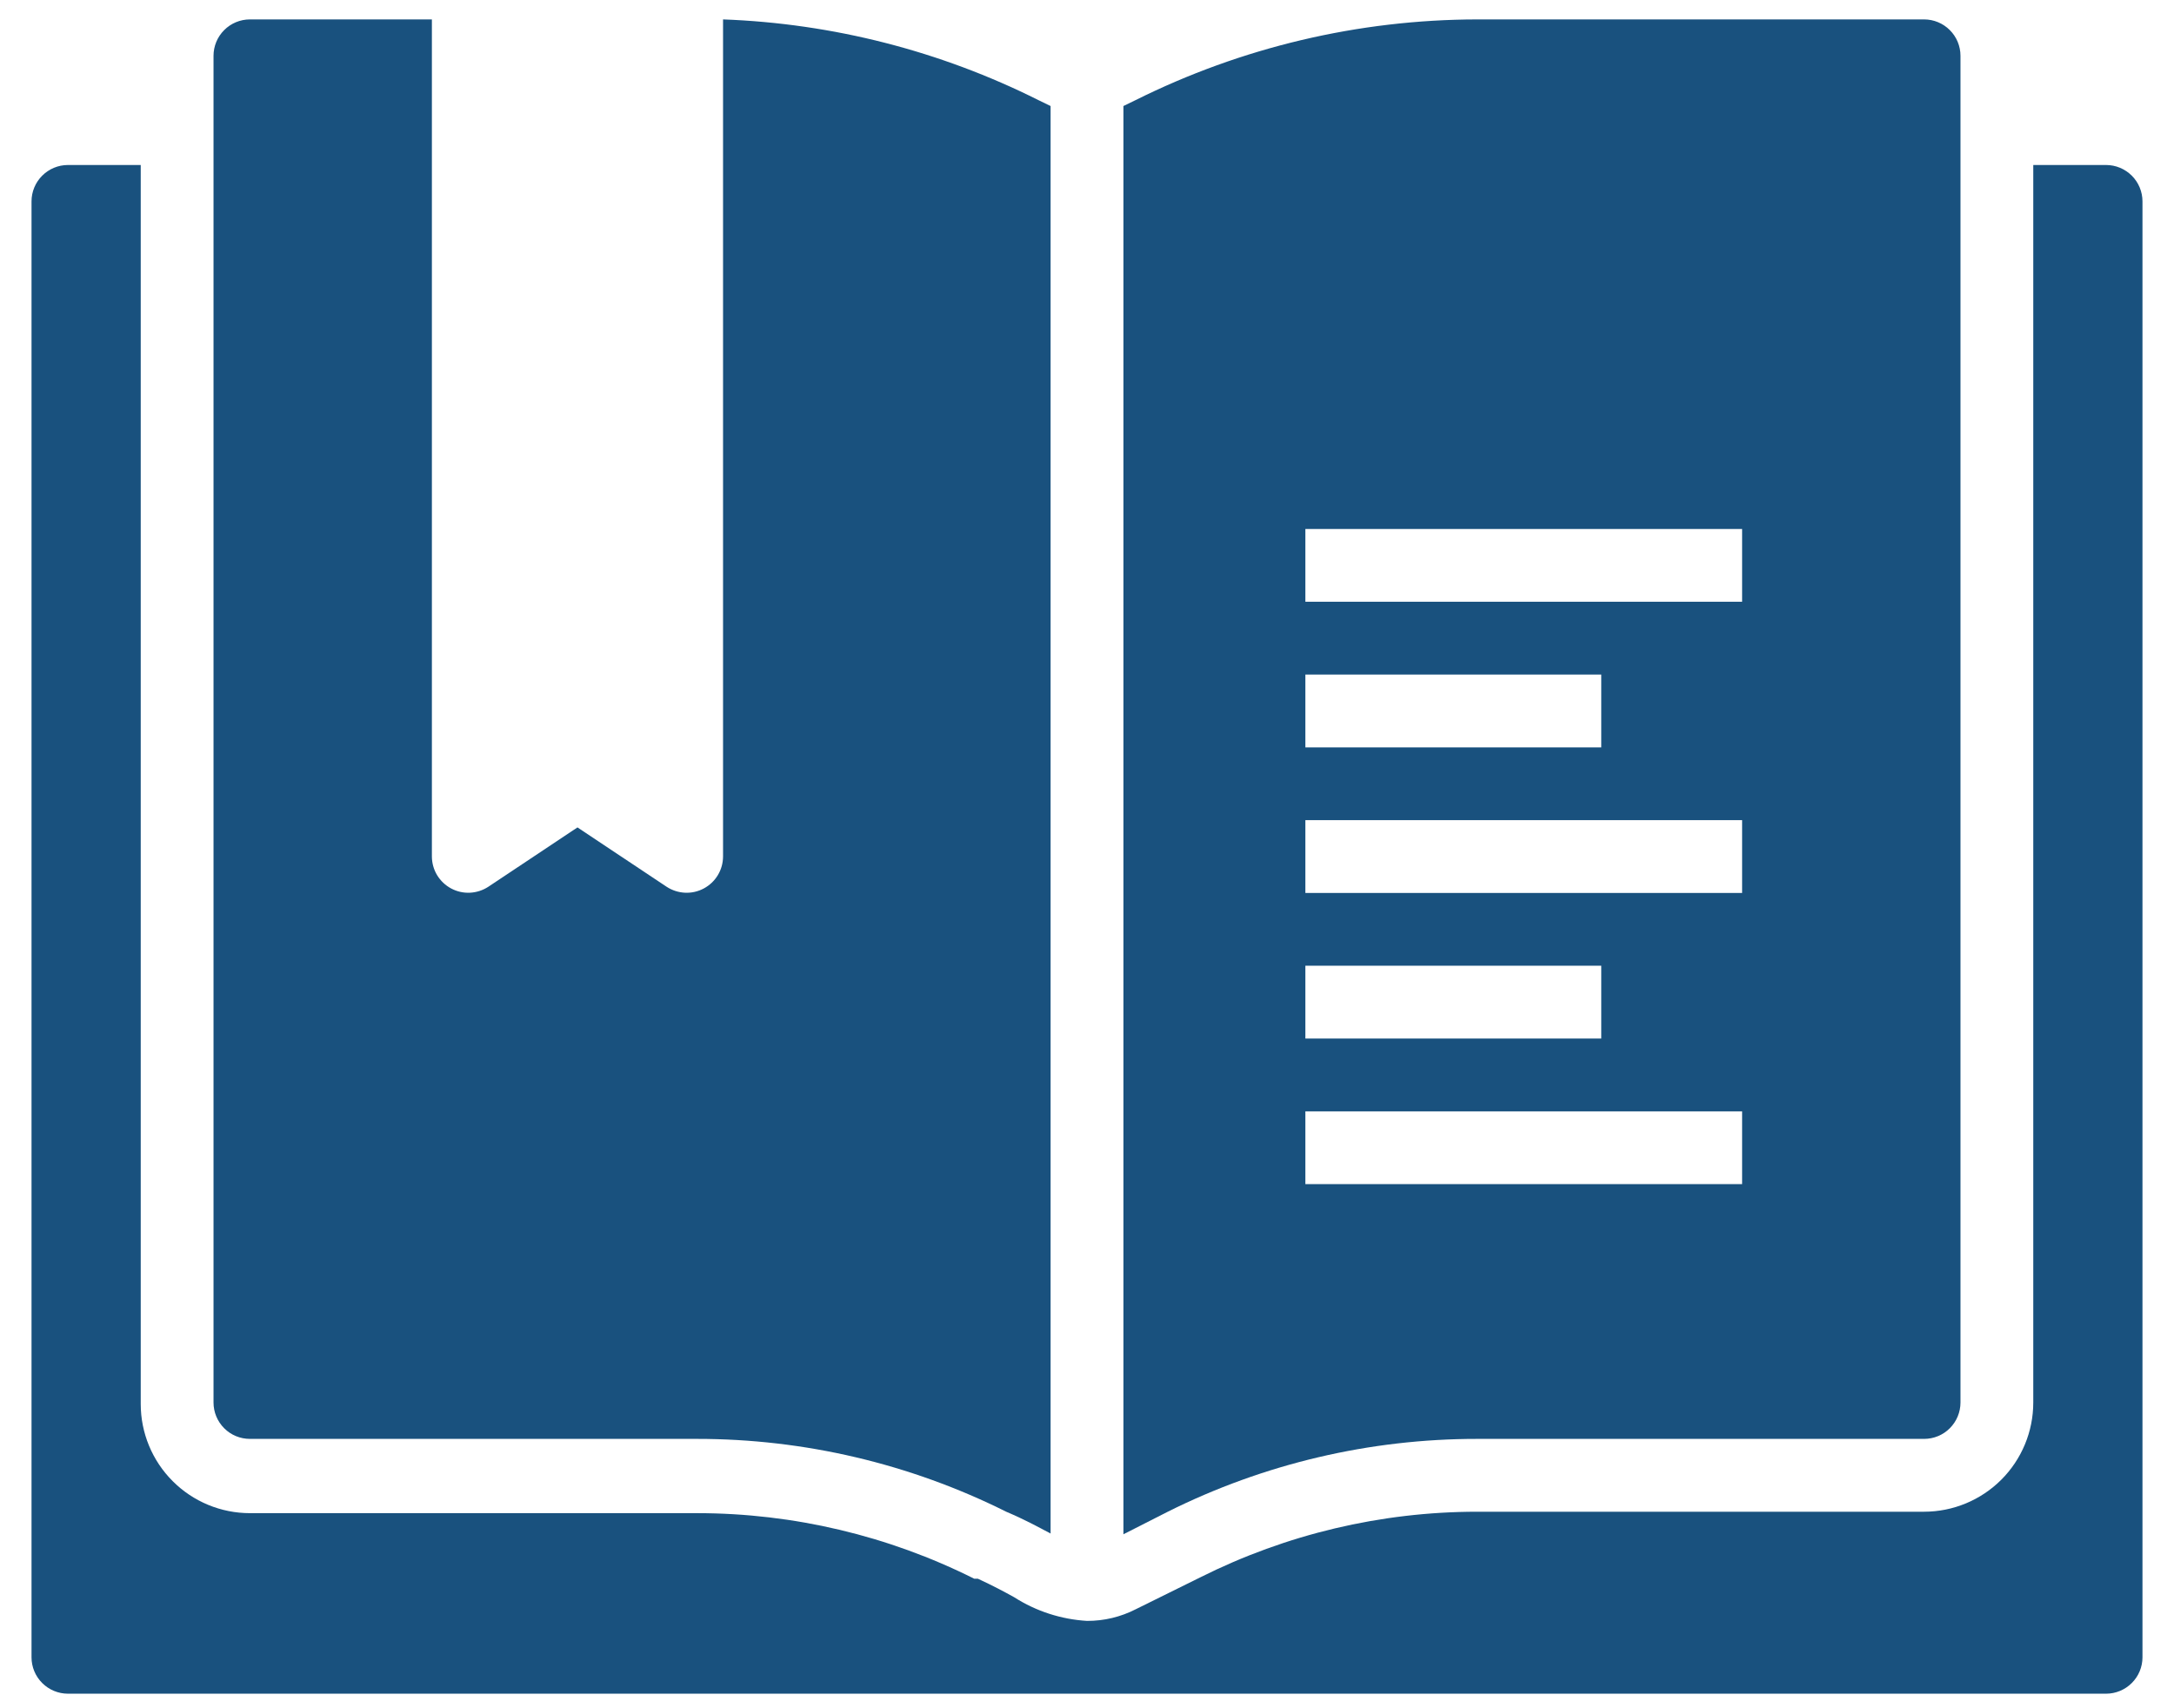 <svg width="56" height="44" viewBox="0 0 56 44" fill="none" xmlns="http://www.w3.org/2000/svg">
<path d="M54.25 4.25H52.375V36.125C52.375 36.871 52.079 37.586 51.551 38.114C51.024 38.641 50.308 38.938 49.562 38.938H38.05C35.576 38.939 33.137 39.517 30.925 40.625L29.256 41.45C28.867 41.649 28.437 41.752 28 41.75C27.333 41.71 26.688 41.501 26.125 41.141C25.872 41 25.572 40.841 25.188 40.663H25.094C22.882 39.555 20.442 38.977 17.969 38.975H6.438C5.692 38.975 4.976 38.679 4.449 38.151C3.921 37.624 3.625 36.908 3.625 36.163V4.25H1.75C1.501 4.25 1.263 4.349 1.087 4.525C0.911 4.7 0.812 4.939 0.812 5.188V42.688C0.812 42.936 0.911 43.175 1.087 43.35C1.263 43.526 1.501 43.625 1.75 43.625H54.25C54.499 43.625 54.737 43.526 54.913 43.35C55.089 43.175 55.188 42.936 55.188 42.688V5.188C55.188 4.939 55.089 4.7 54.913 4.525C54.737 4.349 54.499 4.25 54.25 4.25Z" fill="#19517E"/>
<path d="M26.753 2.581C24.224 1.313 21.452 0.604 18.625 0.5V22.062C18.624 22.231 18.578 22.397 18.491 22.541C18.404 22.686 18.279 22.804 18.13 22.884C17.981 22.964 17.814 23.002 17.645 22.994C17.476 22.986 17.313 22.933 17.172 22.841L14.875 21.312L12.578 22.841C12.437 22.933 12.274 22.986 12.105 22.994C11.936 23.002 11.769 22.964 11.62 22.884C11.471 22.804 11.347 22.686 11.259 22.541C11.172 22.397 11.126 22.231 11.125 22.062V0.5H6.438C6.189 0.5 5.95 0.599 5.775 0.775C5.599 0.95 5.5 1.189 5.5 1.438V36.125C5.5 36.374 5.599 36.612 5.775 36.788C5.95 36.964 6.189 37.062 6.438 37.062H17.95C20.716 37.06 23.444 37.702 25.919 38.938C26.406 39.144 26.762 39.341 27.062 39.5V2.731L26.753 2.581ZM49.562 0.5H38.05C34.994 0.505 31.981 1.218 29.247 2.581L28.938 2.731V39.519L30.081 38.938C32.556 37.702 35.284 37.06 38.05 37.062H49.562C49.811 37.062 50.05 36.964 50.225 36.788C50.401 36.612 50.5 36.374 50.5 36.125V1.438C50.5 1.189 50.401 0.95 50.225 0.775C50.05 0.599 49.811 0.5 49.562 0.5ZM33.625 17.375H41.247V19.25H33.625V17.375ZM33.625 24.875H41.247V26.75H33.625V24.875ZM44.875 30.5H33.625V28.625H44.875V30.5ZM44.875 23H33.625V21.125H44.875V23ZM44.875 15.5H33.625V13.625H44.875V15.5Z" fill="#19517E"/>
</svg>
